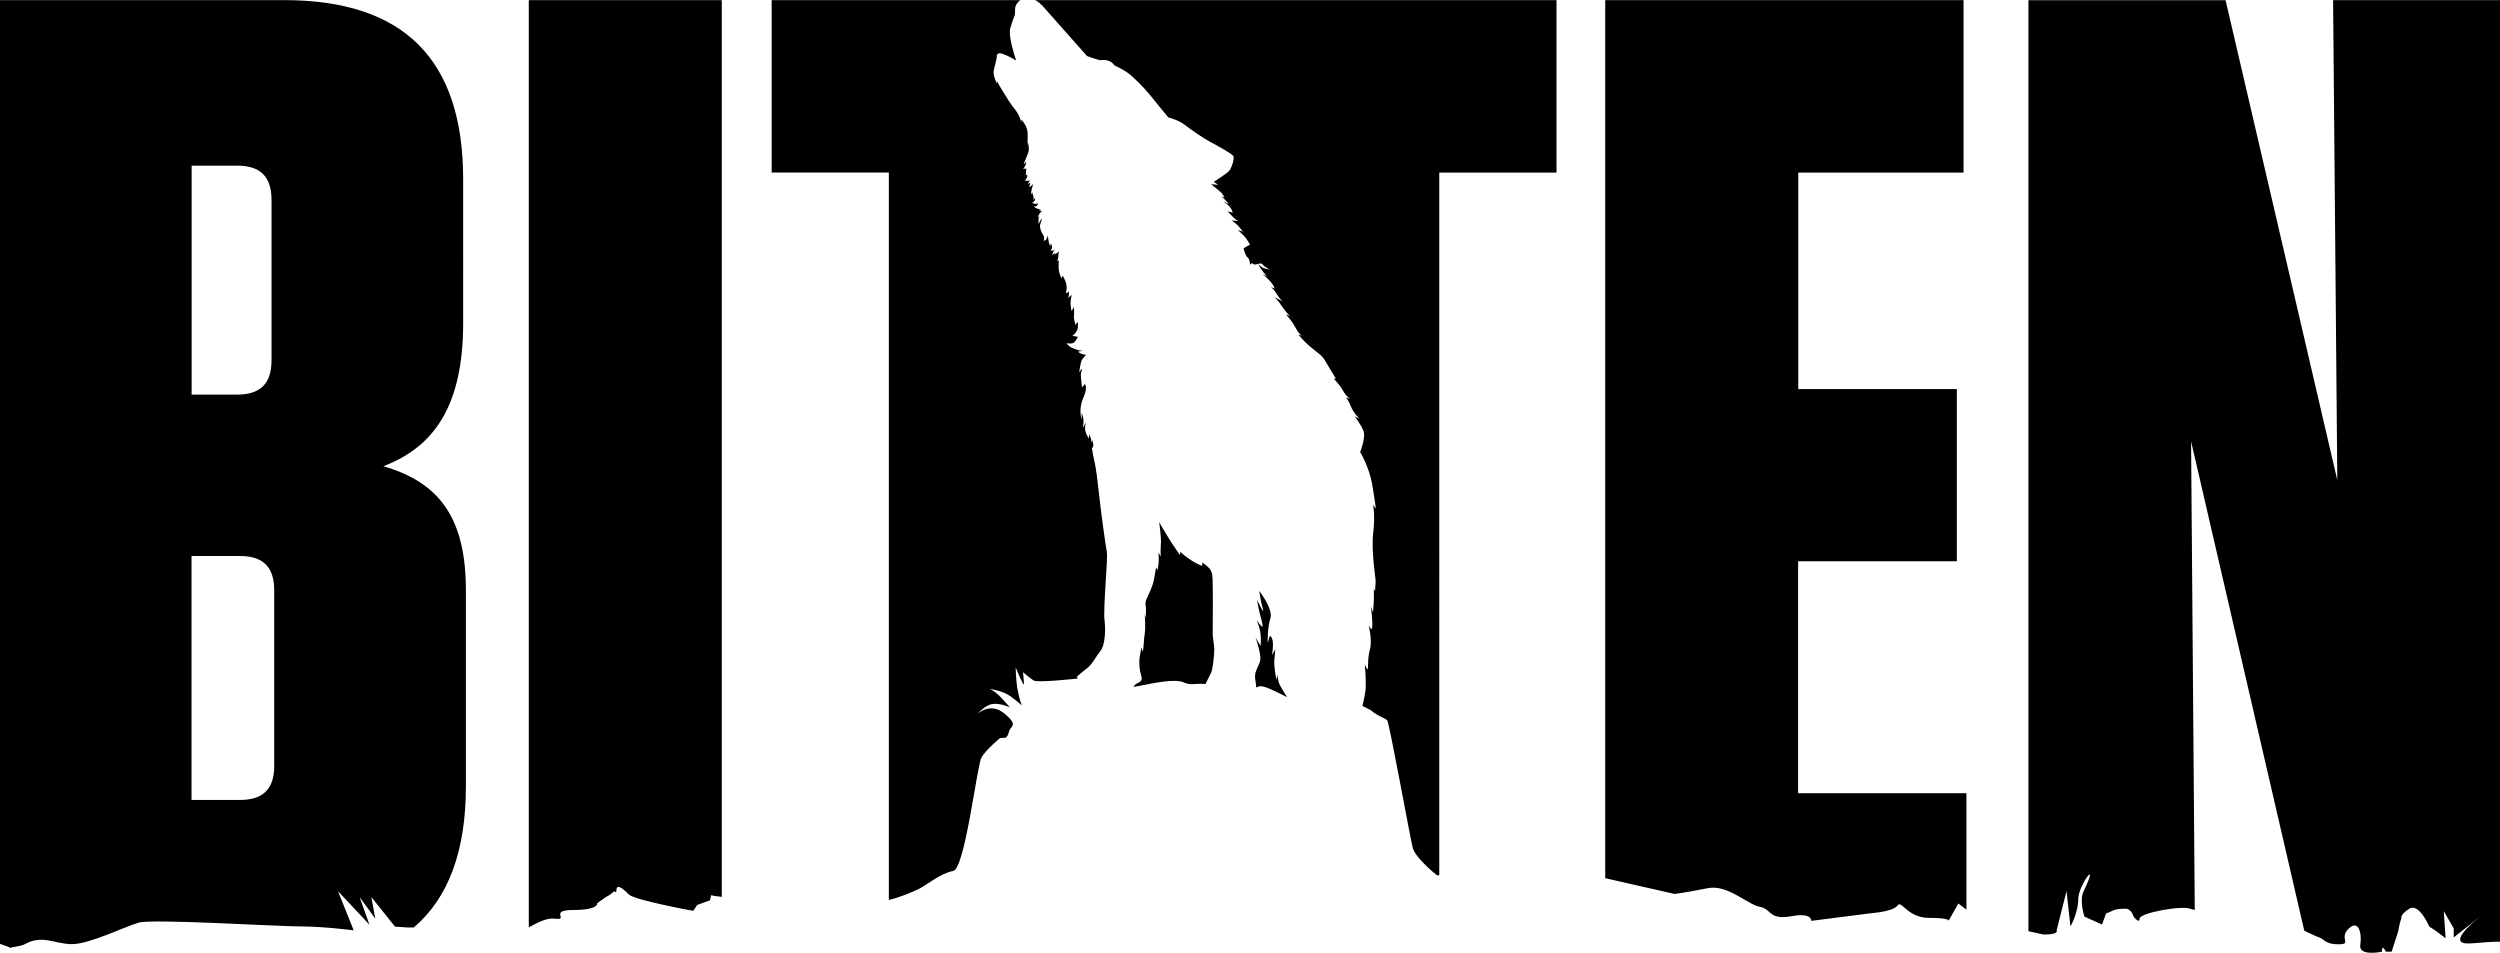 <svg xmlns="http://www.w3.org/2000/svg" width="47.618" height="18.147" viewBox="11.691 8.663 47.618 18.147" enable-background="new 11.691 8.663 47.618 18.147"><path d="M34.787 19.678c-.008-.113-.028-.148-.06-.188-.03-.038-.133-.113-.133-.113l-.007.063s-.045-.008-.18-.088c-.136-.082-.234-.178-.234-.178l-.007.06s-.097-.136-.173-.253c-.076-.118-.224-.372-.224-.372s.045.283.033.428c-.012.146 0 .224 0 .224l-.05-.07s.013.07.01.147c-.004.076-.022.183-.022.183l-.03-.05s-.012.097-.04.234c-.026.14-.094.253-.14.366-.045.115 0 .117-.013.248-.005.063-.002.1 0 .12l.01.025s-.005-.004-.01-.026l-.022-.067s.02.23 0 .362-.02.27-.033.32c-.01.05-.03-.057-.03-.057s-.01.037-.03.163c-.022.127-.006.27.022.356.026.09.022.122-.074.164-.03.014-.052.038-.072.067.024-.004.048-.005.07-.01.31-.06.715-.154.895-.073.138.063.215.007.408.03.046-.1.098-.187.117-.237.02-.057.053-.31.052-.428-.003-.118-.035-.207-.03-.342.003-.132.004-.893-.003-1.007zM18.99 17.544c.972-.367 1.523-1.156 1.523-2.73V12.08c0-2.286-1.128-3.415-3.413-3.415h-5.41v17.976c.08.03.17.055.192.075.05-.014.22-.034.284-.07.336-.187.562 0 .898 0s1.01-.337 1.272-.41c.262-.075 2.632.073 3.08.073s1.012.075 1.012.075l-.3-.748.6.64-.188-.527.3.413-.076-.413.45.563s.103.006.234.017h.125c.66-.563.992-1.457.992-2.688v-3.73c0-1.344-.473-2.052-1.575-2.368zm-3.65-5.726h.867c.446 0 .656.21.656.657v3.047c0 .447-.21.657-.656.657h-.866v-4.362zm1.575 11.426c0 .447-.21.656-.656.656h-.92v-4.647h.92c.445 0 .655.21.655.655v3.336zm29.026-3.89h3.022v-3.28h-3.02V11.95h3.148V8.666h-6.825V25.39l1.32.3c.178-.023.4-.063.637-.11.373-.075.76.315.985.355.233.04.168.258.6.18.41-.076.38.088.38.088l1.16-.148s.41-.03.485-.145c.076-.112.187.236.6.236s.372.057.372.057l.187-.332.154.12v-2.22H45.94v-4.415zM56.13 8.667l.08 9.14-2.128-9.14h-3.755V26.4l.284.062h.038c.263 0 .215-.078.215-.078l.188-.748.076.673s.148-.262.148-.523c0-.263.424-.82.102-.147-.087.182.016.483.016.483l.334.15.078-.21c.155-.055.127-.09.373-.09.11 0 .15.148.15.148s.115.15.115.04.826-.26.977-.184c.013.006.038.013.074.018l-.07-8.924 2.156 9.32c.112.054.216.105.28.126.113.04.113.133.375.133.263 0 0-.11.188-.296.187-.188.26.082.224.307-.037.227.412.13.412.13 0-.163.075 0 .075 0h.11l.126-.39s.02-.138.06-.25c0 0-.03-.065.153-.18.188-.11.377.34.377.34l.136.09.176.134-.035-.516.19.328v.172l.48-.38.06-.045-.06.046c-.127.103-.385.322-.355.437.03.115.38.02.756.023V8.666h-3.18zM36.033 21.51c.004-.044-.02.064-.024.096-.004.03-.055-.23-.046-.36.01-.134.02-.216.02-.216l-.07.12s.018-.028.024-.19c.007-.165-.06-.186-.06-.186l-.036.125c-.008.024-.01-.288.048-.462.056-.174-.214-.52-.214-.52s.027.193.07.346c.043.15-.11-.174-.11-.174s.02.15.063.303c.042.152.033.146.042.198.01.055-.115-.113-.115-.113s.04.08.067.205c.026.13.01.284.01.284l-.097-.16s.054.138.082.296 0 .166-.05.287c-.05.117-.05.145-.023.31.002.02.005.04.005.06.058-.024.077-.064.345.064.153.07.203.103.245.118-.048-.063-.09-.146-.123-.197-.053-.084-.06-.196-.057-.236zm-14.27 4.816c.18-.096.345-.184.49-.165.3.038-.127-.165.36-.165.486 0 .454-.13.454-.13l.163-.115.08-.047.084-.067c.093.112-.067-.28.275.063.11.11 1.226.312 1.226.312l.076-.112.243-.088.022-.098s.025.012.203.032V8.666h-3.676v17.66zm11.012-7.137c-.02-.105-.11-.728-.16-1.194-.053-.467-.058-.44-.108-.686-.005-.022-.008-.04-.01-.064s-.01-.044-.01-.044.04-.028.026-.08c-.013-.05-.006-.077-.006-.077l-.027.05-.002-.04c-.003-.04-.033-.097-.04-.117-.005-.02-.006.08-.006.08s-.048-.063-.067-.14c-.018-.076.005-.134.003-.154-.002-.02-.03.073-.047.075-.016 0 .012-.015.008-.116-.003-.095-.032-.142-.035-.158v.133s-.068-.193.03-.413c.09-.2.033-.267.033-.267l-.057.066s-.013-.105-.02-.193c-.01-.088.016-.126.022-.157.007-.032-.056.062-.056.062s.023-.173.047-.225c.025-.052.085-.106.085-.106s-.025-.004-.072-.017c-.046-.012-.085-.047-.085-.047l.09-.013s-.094-.01-.183-.05c-.09-.037-.123-.098-.123-.098s.044.013.106.004c.062-.008.11-.124.11-.124s-.077-.013-.097-.02c-.02-.004.02-.004.067-.077.047-.072.03-.16.028-.18-.003-.02-.042.052-.042.052s-.04-.126-.03-.177c.01-.05-.003-.166-.003-.166l-.043.08s-.024-.116-.018-.185c.007-.07.022-.126.022-.126l-.074.06.014-.03c.012-.03.002-.102.002-.102s-.025.038-.046.038.02-.057.004-.152c-.016-.097-.074-.18-.074-.18l-.02.052s-.042-.083-.052-.152c-.01-.068 0-.19 0-.19l-.033.014s.02-.034.023-.092c.002-.06.012-.083.016-.094.005-.012-.013.013-.038.03-.026.018-.057.03-.057.03l.015-.04-.057.05s.004-.008.012-.037c.006-.03.045-.065.047-.07.002-.006-.013.013-.04.02-.027.006-.05 0-.05 0s.02-.004.03-.053c.01-.05-.02-.07-.023-.08 0-.012-.01.055-.01.055s-.03-.075-.034-.124c-.003-.05-.015-.083-.015-.083s-.005.043-.024.07c-.017.03-.054.028-.054.028s.01-.012.013-.052c0-.04-.035-.073-.057-.128-.02-.053-.026-.09-.023-.114.003-.022.042-.13.042-.13s-.03.023-.045.057c-.015.03-.023.05-.023.05s-.003-.055-.003-.087c.002-.03.022-.063.022-.063l-.034.027s.004-.023.023-.062c.02-.038.055-.06.055-.06l-.06-.023.05-.017s-.015.004-.05 0c-.033-.004-.097-.047-.097-.047s.018 0 .047-.008c.03-.008.036-.06.036-.06s-.01.01-.028.016c-.017.008-.09-.022-.09-.022s.03-.005.05-.037c.02-.03.01-.038.01-.05-.002-.01-.03.043-.03.043s.012-.056-.006-.097c-.018-.04-.01-.06-.01-.06l-.028.04c-.003.006.003-.08.017-.118l.026-.09s-.012.03-.043.05c-.03.02-.047.01-.047.01s.01-.004.02-.022c.012-.02.01-.05.01-.05s-.03.018-.04.022c-.012.004 0-.002.01-.027.006-.017.026-.034.037-.044-.005.004-.016.008-.033.01-.037.005-.078-.003-.078-.003s.013-.01.033-.042c.02-.03.013-.08.013-.08l-.028.03.012-.135-.063.004s.01-.007.032-.04c.023-.033.03-.097.03-.097l-.053.06s.05-.138.086-.22-.003-.212-.003-.212l-.015.066s.018-.1.01-.245c-.01-.144-.106-.227-.114-.247-.006-.018-.007.05-.007.05s-.026-.14-.13-.26c-.1-.117-.32-.496-.328-.516-.01-.02-.003.04-.003.04s-.086-.16-.062-.256c.023-.094.06-.245.057-.26-.003-.015 0-.097.12-.05.12.043.216.107.237.117.022.01 0-.02-.007-.05-.007-.03-.137-.41-.092-.562.043-.15.084-.242.084-.242s.007-.048.008-.133c0-.045.036-.11.097-.157h-4.735v3.284h2.232v13.855h.005c.177-.04.445-.148.564-.208.15-.075.43-.306.656-.343.225-.037.453-2.013.54-2.163.085-.148.354-.37.354-.37l.104-.005c.038-.03.048-.05.065-.115.027-.113.193-.113-.085-.345-.277-.23-.518.01-.518.01s.148-.176.297-.194c.148-.017.323.065.323.065s-.02-.026-.157-.176c-.14-.15-.232-.177-.232-.177s.26.037.397.14c.14.103.223.177.223.177s-.047-.093-.083-.298c-.037-.205-.037-.427-.037-.427s.157.39.157.315-.018-.224-.018-.224.13.112.203.158c.074.046.755-.028.838-.037l-.013-.036c.067-.06.144-.124.196-.163.096-.072.185-.248.257-.334.072-.087.1-.354.072-.58-.027-.22.065-1.177.045-1.284zM31.533 8.757c.078.09.862.973.862.973s.234.086.263.08c.028-.007.1-.012.17.02.07.034.09.08.09.08s.112.047.228.122c.116.076.358.323.445.436.088.112.354.432.354.432s.19.044.322.148c.132.102.352.253.48.32.124.066.405.22.434.265.03.046-.033.24-.086.294-.054.053-.285.2-.285.2l.085.057-.133-.012c-.013-.002.157.124.19.16.034.033.065.098.065.098l-.064-.033.1.1c.06.065.033.048.033.048s-.078-.04-.093-.042c-.015-.003.055.024.114.092.06.068.062.117.062.117s-.042-.01-.08-.02c-.035-.013.025.036.08.096.056.063.11.084.11.084l-.13-.01s.07.045.118.094c.048.048.083.11.106.12-.017-.007-.104-.033-.104-.033l.116.112c.052.05.114.167.114.167l-.122.07s.033.15.083.18c.023.013.035.072.042.133.02-.024.04-.037.05-.02.04.05.145-.033.18.008.033.042.118.094.138.1.02.007-.008.003-.08-.013-.07-.015-.135-.087-.135-.087s.02.05.098.152c.04.052.062.074.073.083l.012.005s0 .002-.012-.005l-.087-.04s.082.057.157.146c.076.09.07.127.07.127l-.067-.032s.074.068.115.14c.04.073.107.137.107.137l-.154-.086s.04.027.165.21c.06.087.107.133.14.156l.055.024s-.02 0-.054-.024c-.03-.014-.064-.027-.078-.032-.028-.008.082.08.17.246.084.165.13.15.157.158.025.008-.098-.02-.098-.02s.096.127.247.248c.278.22.195.152.368.43.088.14.096.16.096.16h-.04s.107.105.173.222c.065.117.138.162.138.162l-.08-.027s.048.048.094.168c.047.122.165.238.165.238l-.09-.043s.108.138.163.265c.056.127-.06.412-.06.412s.17.28.23.618c.055.336.07.46.07.46l-.055-.073s.045.18.004.533c-.042.358.05.877.046.933-.006.053-.008.128-.01.162-.005.034-.027-.036-.027-.036s.008.087 0 .276c-.01.188-.013.177-.013.177l-.043-.104s.018.088.028.266c.01.18-.02.164-.02.164l-.048-.075s.073.286.025.454c-.048.17-.032.345-.04.378-.007.033-.06-.086-.06-.086s.02.167.02.386c.002.132-.036.292-.065.403l.16.08c.147.128.27.144.314.198.043.057.435 2.23.487 2.43.058.2.46.518.46.518h.044V11.95h2.233V8.665h-9.93c.04.022.084.05.12.092z"/></svg>